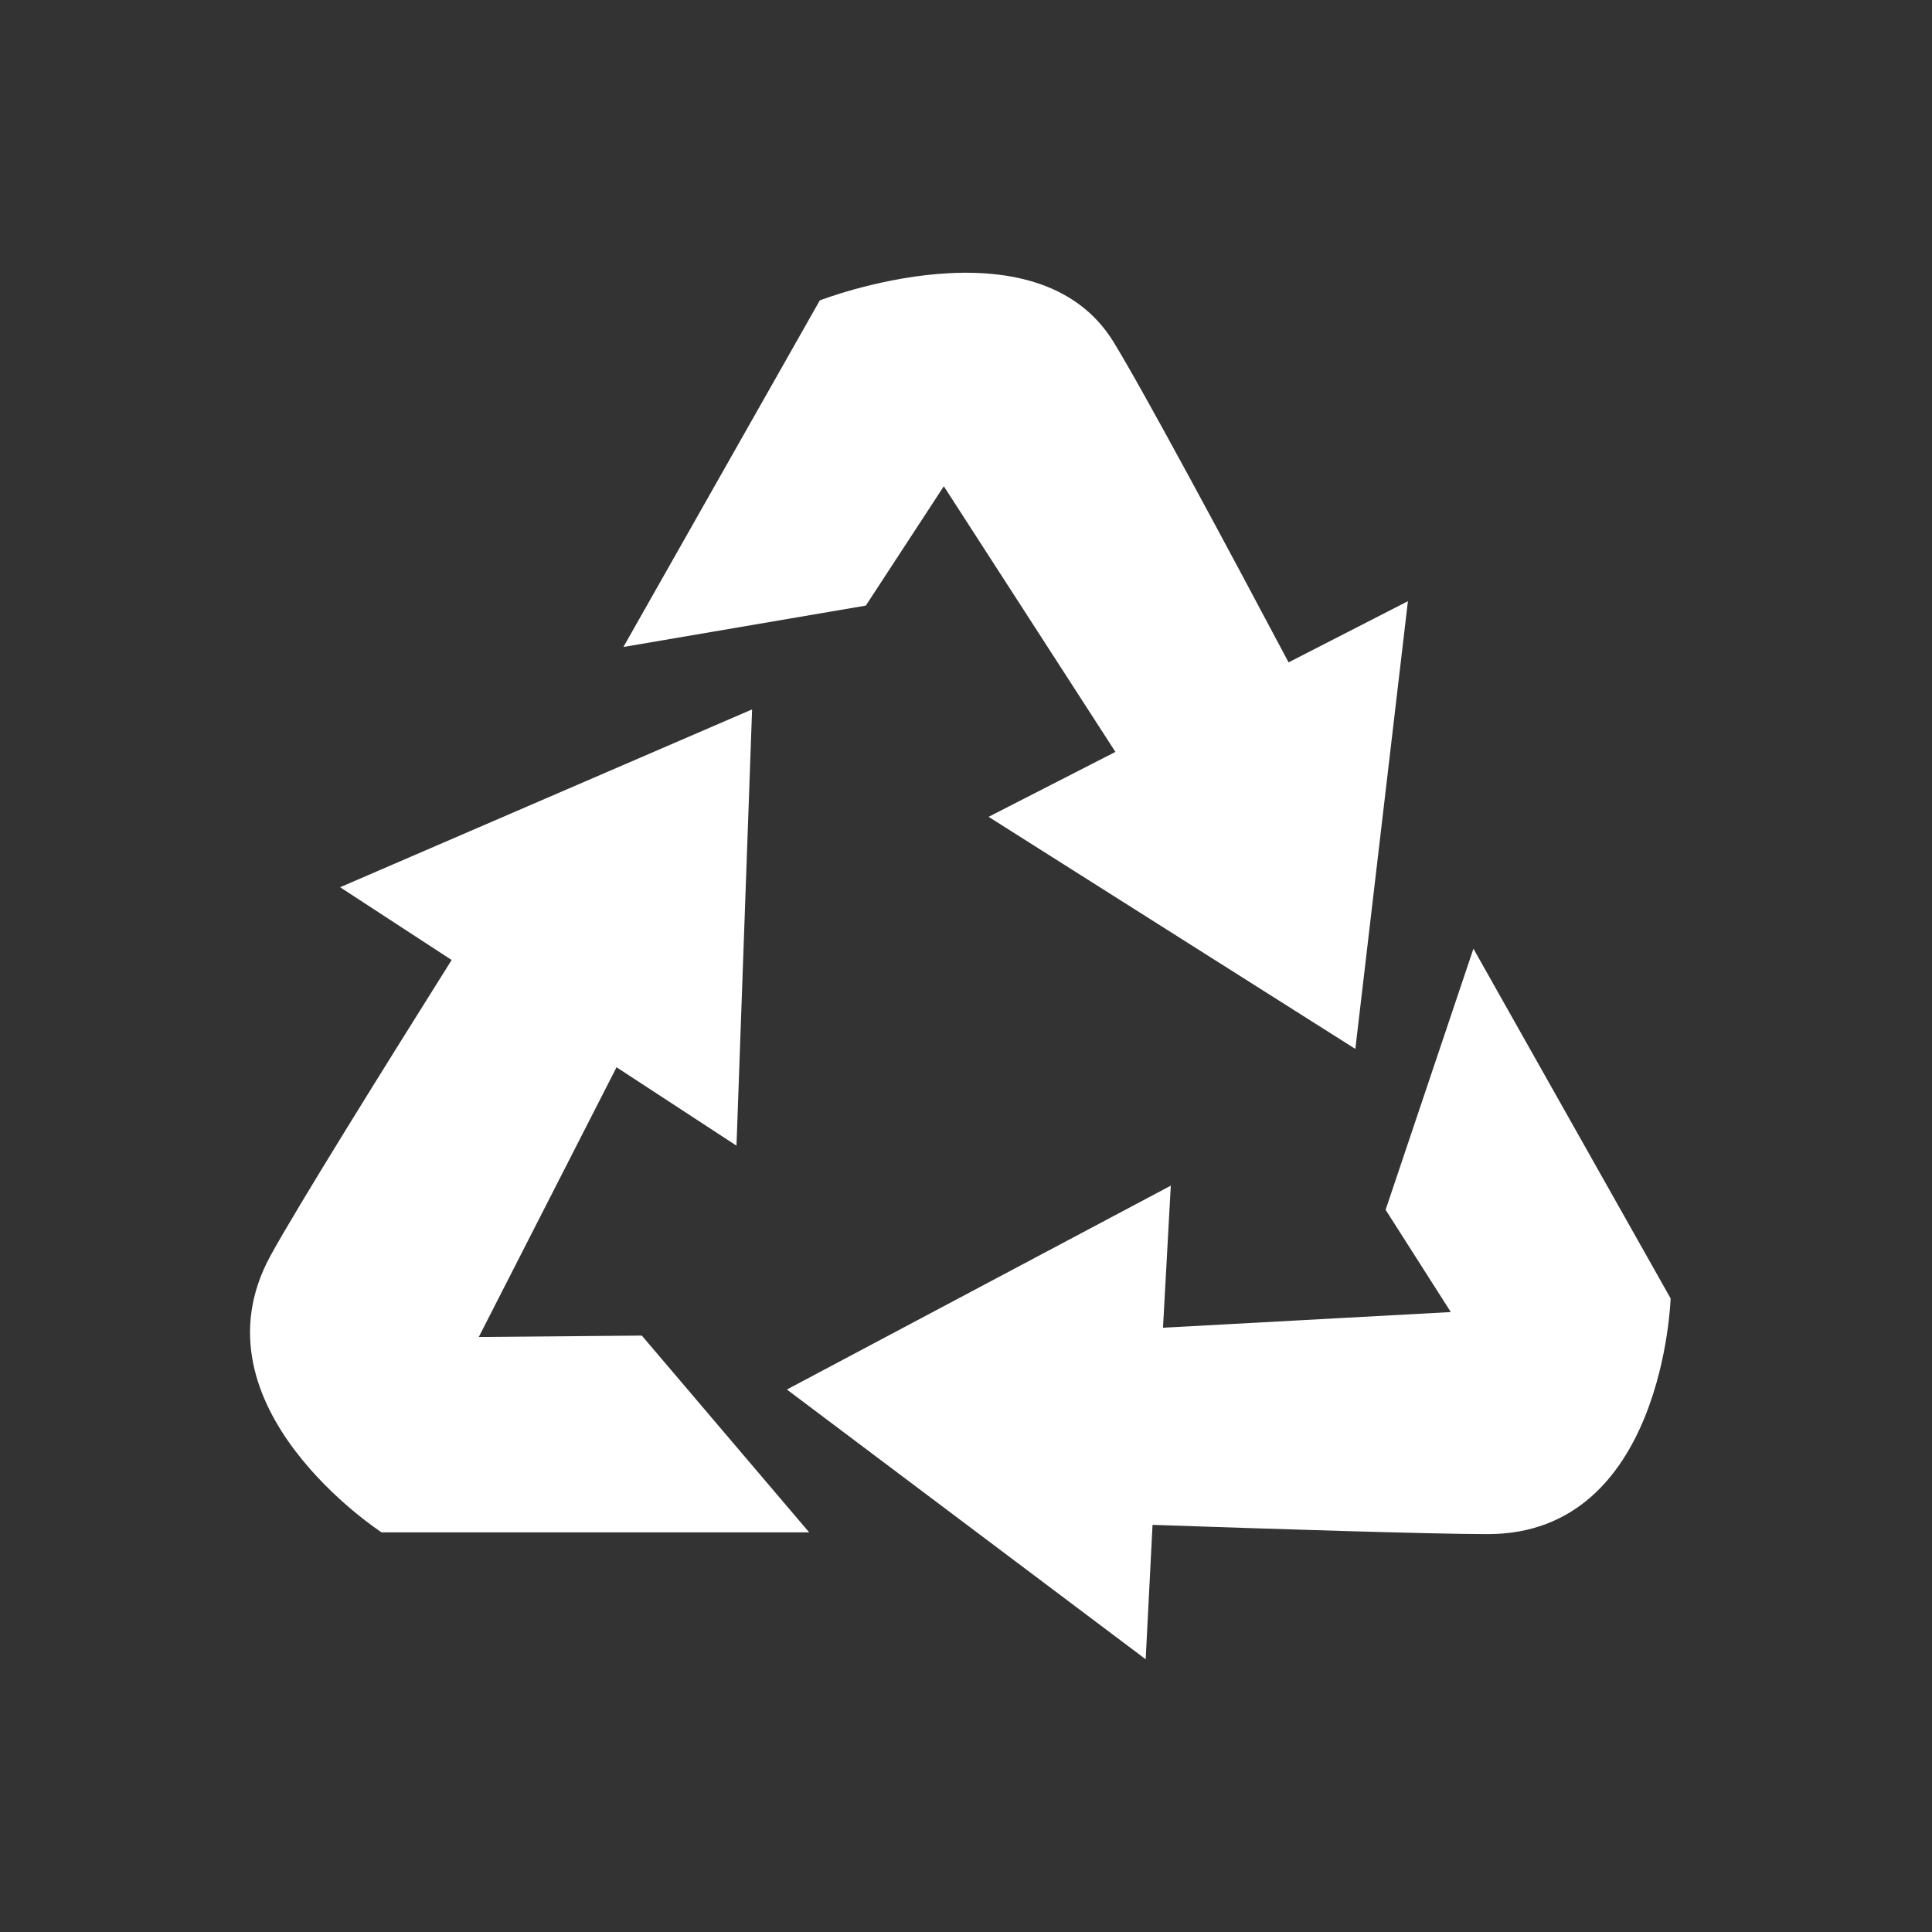 <svg width="170" height="170" viewBox="0 0 170 170" fill="none" xmlns="http://www.w3.org/2000/svg">
<rect x="0" y="0" width="170" height="170" fill="#333333" stroke="none"/>
<path fill-rule="evenodd" clip-rule="evenodd" d="M130.912 134.989C126.012 134.989 111.833 134.533 101.414 134.175L100.81 146L69.239 122.266L103.02 104.328L102.334 116.83L127.659 115.45L121.922 106.453L129.65 83.478L147 114.249C147 114.249 146.382 134.989 130.912 134.989ZM86.988 71.874L98.147 66.161L83.048 42.786L76.185 53.287L54.854 56.929L72.135 26.434C72.135 26.434 91.174 19.011 97.983 30.091C100.618 34.382 108.113 48.347 113.384 58.282L123.885 52.9L119.259 92.296L86.988 71.874ZM66.178 62.421L64.805 100.809L54.25 93.91L42.129 117.644L56.474 117.52L71.202 134.837H33.578C33.578 134.837 16.557 123.798 23.791 110.51C26.179 106.149 34.031 93.565 39.741 84.472L29.926 78.069L66.178 62.421Z" fill="white"/>
</svg>
